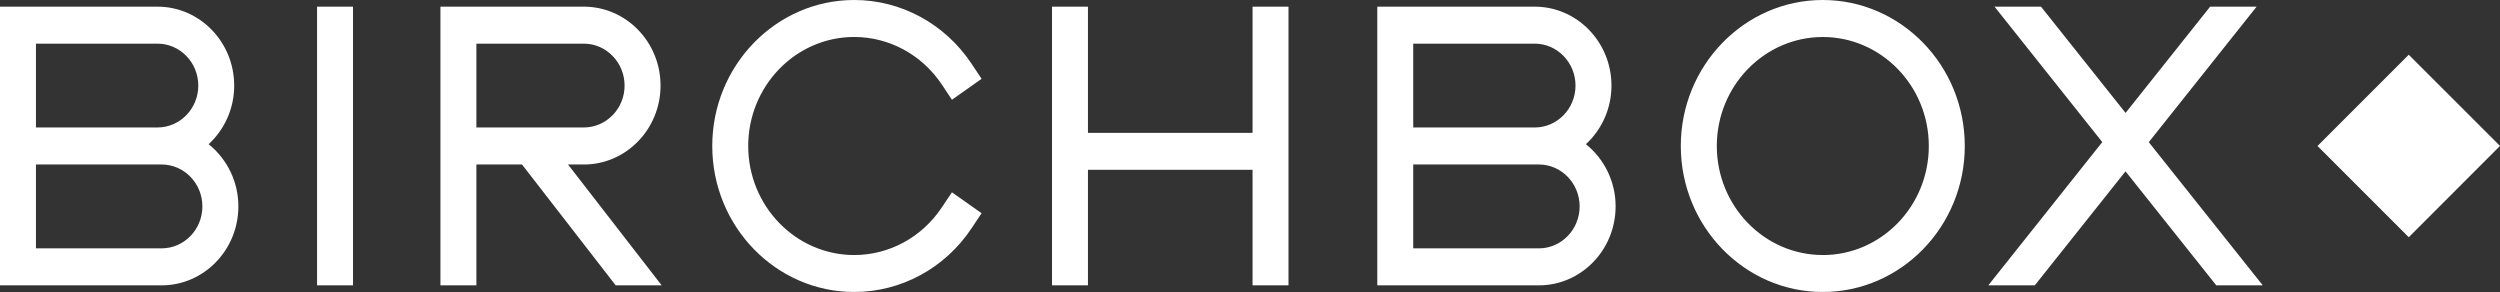 <svg xmlns="http://www.w3.org/2000/svg" xmlns:xlink="http://www.w3.org/1999/xlink" width="137" height="16" version="1.1" viewBox="0 0 137 16"><rect x="0" y="0" width="137" height="16" fill="#333333" stroke="none"/><title>Group</title><desc>Created with Sketch.</desc><g id="Page-1" fill="none" fill-rule="evenodd" stroke="none" stroke-width="1"><g id="Group" fill="#FFF"><path id="Shape" d="M132,3 L127,8 L132,13 L137,7.997 L132,3 Z M117.753,7.79 L124,15.637 L121.453,15.637 L116.478,9.389 L111.508,15.636 L108.96,15.636 L115.205,7.786 L109.3,0.365 L111.847,0.365 L116.481,6.188 L121.116,0.365 L123.663,0.365 L117.753,7.79 L117.753,7.79 Z M26.106,6.985 L26.106,2.392 L31.993,2.392 C33.223,2.392 34.227,3.422 34.227,4.69 C34.227,5.957 33.224,6.985 31.993,6.985 L26.106,6.985 L26.106,6.985 Z M31.993,9.015 C34.313,9.015 36.198,7.075 36.198,4.69 C36.198,2.304 34.312,0.365 31.993,0.365 L24.136,0.365 L24.136,15.637 L26.106,15.637 L26.106,9.014 L28.606,9.014 L33.74,15.637 L36.26,15.637 L31.127,9.014 L31.993,9.014 L31.993,9.015 Z M68.64,0.364 L70.61,0.364 L70.61,15.636 L68.64,15.636 L68.64,9.305 L59.62,9.305 L59.62,15.637 L57.65,15.637 L57.65,0.365 L59.62,0.365 L59.62,7.28 L68.64,7.28 L68.64,0.364 L68.64,0.364 Z M41.002,8 C41.002,11.294 43.609,13.976 46.812,13.976 C48.729,13.976 50.522,13.002 51.608,11.371 L52.166,10.538 L53.791,11.683 L53.235,12.52 C51.78,14.7 49.378,16 46.81,16 C42.52,16 39.032,12.41 39.032,8 C39.032,3.59 42.522,0 46.812,0 C49.378,0 51.78,1.302 53.234,3.483 L53.791,4.319 L52.167,5.466 L51.609,4.628 C50.522,3 48.728,2.026 46.81,2.026 C43.61,2.026 41.002,4.706 41.002,8 L41.002,8 Z M99.888,13.975 C96.688,13.975 94.081,11.295 94.081,8.001 C94.081,4.708 96.688,2.028 99.889,2.028 C103.095,2.028 105.699,4.708 105.699,8.002 C105.699,11.296 103.095,13.977 99.889,13.977 L99.888,13.975 Z M99.888,0 C95.6,0 92.108,3.59 92.108,8 C92.108,12.41 95.6,16 99.888,16 C104.18,16 107.67,12.41 107.67,8 C107.67,3.59 104.18,0 99.888,0 L99.888,0 Z M17.375,0.365 L19.345,0.365 L19.345,15.637 L17.375,15.637 L17.375,0.365 L17.375,0.365 Z M84.33,13.61 L77.445,13.61 L77.445,9.014 L84.33,9.014 C85.56,9.014 86.564,10.044 86.564,11.312 C86.564,12.579 85.561,13.61 84.33,13.61 L84.33,13.61 Z M77.445,2.392 L84.103,2.392 C85.333,2.392 86.338,3.422 86.338,4.69 C86.338,5.957 85.334,6.986 84.103,6.986 L77.445,6.986 L77.445,2.392 L77.445,2.392 Z M86.908,7.902 C87.803,7.074 88.311,5.909 88.308,4.69 C88.308,2.304 86.422,0.365 84.103,0.365 L75.475,0.365 L75.475,15.637 L84.33,15.637 C86.648,15.637 88.535,13.697 88.535,11.312 C88.539,9.987 87.94,8.732 86.908,7.902 L86.908,7.902 Z M8.855,13.61 L1.97,13.61 L1.97,9.014 L8.856,9.014 C10.088,9.014 11.091,10.044 11.091,11.312 C11.091,12.579 10.088,13.61 8.856,13.61 L8.855,13.61 Z M1.97,2.392 L8.63,2.392 C9.863,2.392 10.866,3.422 10.866,4.69 C10.866,5.957 9.863,6.985 8.63,6.985 L1.97,6.985 L1.97,2.392 L1.97,2.392 Z M11.434,7.902 C12.329,7.074 12.837,5.909 12.834,4.69 C12.834,2.304 10.949,0.365 8.628,0.365 L0,0.365 L0,15.637 L8.855,15.637 C11.175,15.637 13.062,13.697 13.062,11.312 C13.066,9.987 12.467,8.732 11.434,7.902 L11.434,7.902 Z"/></g></g></svg>